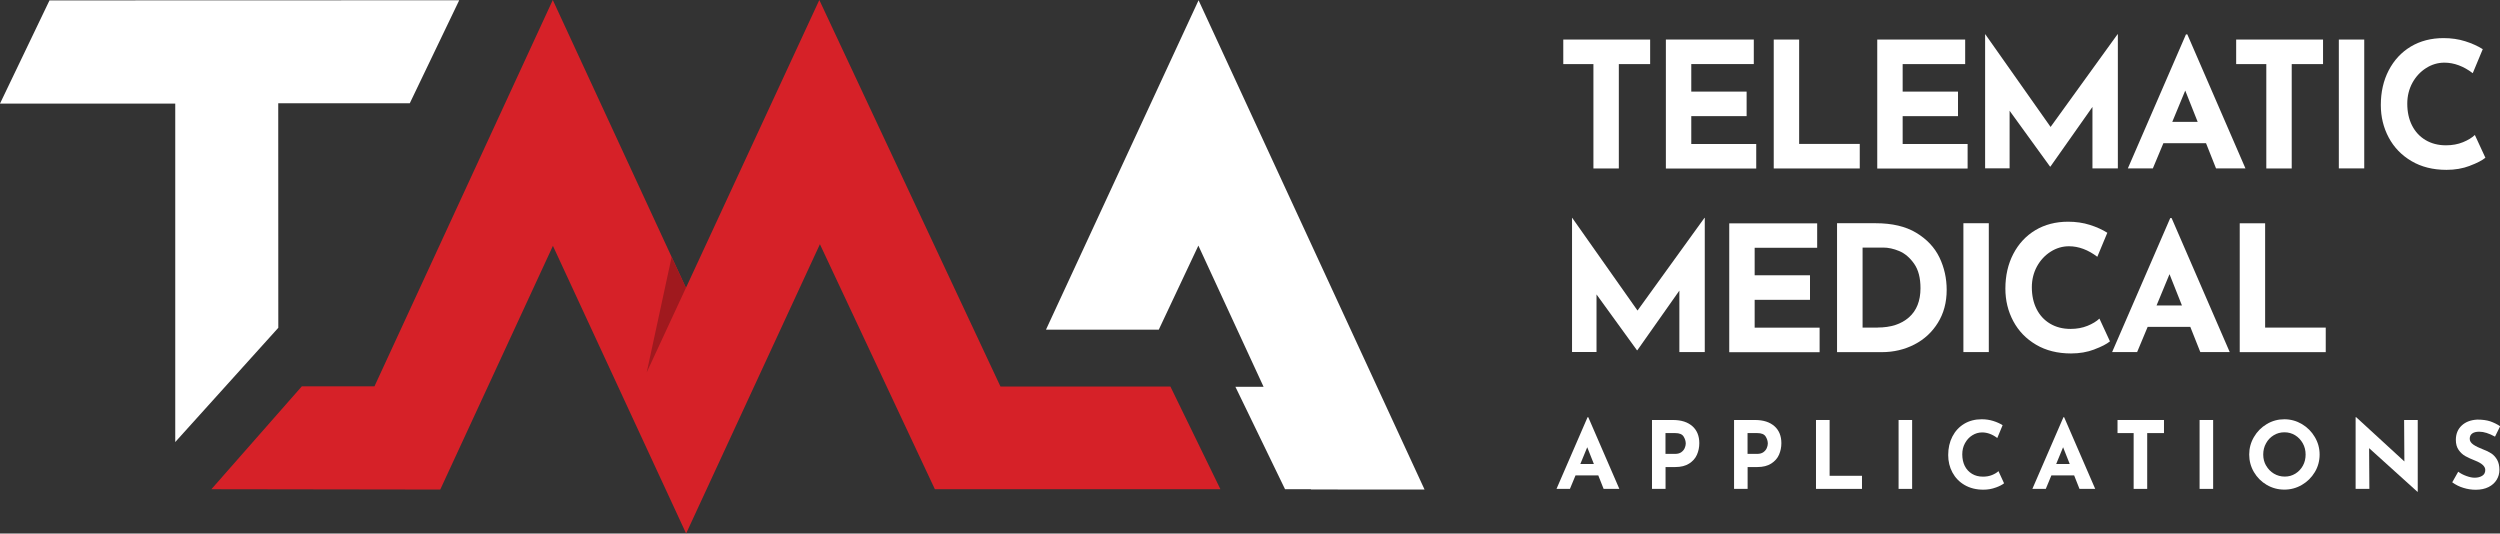 <?xml version="1.0" encoding="UTF-8"?>
<svg id="TMA_Logo_RGB" data-name="TMA Logo RGB" xmlns="http://www.w3.org/2000/svg" viewBox="0 0 379.89 81.07">
  <rect x="0" y="0" width="379.89" height="81.07" fill="#333333" stroke="none"/>
  <defs>
    <style>
      .cls-1 {
        fill: #fff;
      }

      .cls-2 {
        fill: #d62128;
      }

      .cls-3 {
        fill: #a0191e;
      }
    </style>
  </defs>
  <g>
    <g>
      <polygon class="cls-1" points="26.63 67.17 42.29 49.81 42.28 15.69 62.27 15.69 69.78 .04 7.52 .06 0 15.74 26.63 15.74 26.63 67.17"/>
      <polygon class="cls-2" points="177.85 58.74 152.03 58.74 124.5 0 104.23 43.74 84 0 56.9 58.71 45.86 58.71 32.12 74.34 66.9 74.39 84.02 37.36 104.26 81.07 124.59 37.11 142.06 74.34 149.04 74.34 155.67 74.34 185.45 74.34 177.85 58.74"/>
    </g>
    <polygon class="cls-1" points="216.47 74.39 182.13 .04 158.94 50.1 176.08 50.1 182.1 37.32 192.01 58.78 187.73 58.78 195.27 74.34 199.19 74.34 199.21 74.38 216.47 74.39"/>
  </g>
  <polygon class="cls-3" points="104.23 43.74 98.27 56.59 102.06 39.04 104.23 43.74"/>
  <g>
    <path class="cls-1" d="M250.75,6.01v3.73h-4.76v15.86h-3.86v-15.86h-4.58v-3.73h13.2Z"/>
    <path class="cls-1" d="M266.5,6.01v3.73h-9.5v4.18h8.41v3.73h-8.41v4.23h9.87v3.73h-13.73V6.01h13.36Z"/>
    <path class="cls-1" d="M273.39,6.01v15.86h9.21v3.73h-13.07V6.01h3.86Z"/>
    <path class="cls-1" d="M298.62,6.01v3.73h-9.5v4.18h8.41v3.73h-8.41v4.23h9.87v3.73h-13.73V6.01h13.36Z"/>
    <path class="cls-1" d="M321.82,5.21v20.38h-3.86v-9.34l-6.39,9.07h-.05l-6.15-8.49v8.75h-3.72V5.21h.03l9.92,14.08,10.17-14.08h.05Z"/>
    <path class="cls-1" d="M335.23,21.76h-6.49l-1.6,3.83h-3.8l8.83-20.36h.21l8.83,20.36h-4.47l-1.52-3.83ZM333.95,18.52l-1.89-4.76-1.97,4.76h3.86Z"/>
    <path class="cls-1" d="M353,6.01v3.73h-4.76v15.86h-3.86v-15.86h-4.58v-3.73h13.2Z"/>
    <path class="cls-1" d="M359.26,6.01v19.58h-3.86V6.01h3.86Z"/>
    <path class="cls-1" d="M375.3,25.2c-1.08.41-2.26.61-3.54.61-2.04,0-3.81-.44-5.32-1.33-1.51-.89-2.66-2.08-3.46-3.58-.8-1.5-1.2-3.14-1.2-4.94,0-1.97.4-3.73,1.2-5.27.8-1.54,1.92-2.75,3.35-3.61,1.44-.86,3.1-1.29,4.98-1.29,1.19,0,2.29.16,3.3.48,1.01.32,1.9.72,2.66,1.2l-1.52,3.65c-1.4-1.06-2.84-1.6-4.31-1.6-.99,0-1.93.28-2.79.83s-1.56,1.3-2.08,2.25c-.51.95-.77,2-.77,3.15,0,1.26.24,2.36.72,3.31.48.95,1.16,1.69,2.05,2.22.89.53,1.92.8,3.11.8.96,0,1.82-.16,2.58-.47.76-.31,1.37-.68,1.81-1.1l1.6,3.46c-.5.41-1.29.82-2.37,1.22Z"/>
    <path class="cls-1" d="M259.05,33.12v20.38h-3.86v-9.34l-6.39,9.07h-.05l-6.15-8.49v8.75h-3.72v-20.38h.03l9.92,14.08,10.17-14.08h.05Z"/>
    <path class="cls-1" d="M276.13,33.92v3.73h-9.5v4.18h8.41v3.73h-8.41v4.23h9.87v3.73h-13.73v-19.58h13.36Z"/>
    <path class="cls-1" d="M279.16,33.92h5.85c2.5,0,4.56.48,6.17,1.45,1.61.97,2.79,2.22,3.53,3.75.74,1.54,1.1,3.18,1.1,4.94,0,1.88-.44,3.54-1.33,4.98-.89,1.44-2.08,2.54-3.58,3.31-1.5.77-3.14,1.16-4.94,1.16h-6.81v-19.58ZM285.31,49.77c2,0,3.59-.51,4.76-1.54,1.17-1.03,1.76-2.51,1.76-4.44,0-1.56-.32-2.8-.97-3.72-.65-.92-1.4-1.56-2.26-1.92s-1.67-.53-2.43-.53h-3.14v12.16h2.29Z"/>
    <path class="cls-1" d="M302.21,33.92v19.58h-3.86v-19.58h3.86Z"/>
    <path class="cls-1" d="M318.25,53.1c-1.08.41-2.26.61-3.54.61-2.04,0-3.81-.44-5.32-1.33-1.51-.89-2.66-2.08-3.46-3.58-.8-1.5-1.2-3.14-1.2-4.94,0-1.97.4-3.73,1.2-5.27.8-1.54,1.92-2.75,3.35-3.61,1.44-.86,3.1-1.29,4.98-1.29,1.19,0,2.29.16,3.3.48,1.01.32,1.9.72,2.66,1.2l-1.52,3.65c-1.4-1.06-2.84-1.6-4.31-1.6-.99,0-1.93.28-2.79.83s-1.56,1.3-2.08,2.25c-.51.95-.77,2-.77,3.15,0,1.26.24,2.36.72,3.31.48.95,1.16,1.69,2.05,2.22.89.53,1.92.8,3.11.8.96,0,1.82-.16,2.58-.47.76-.31,1.37-.68,1.81-1.1l1.6,3.46c-.5.41-1.29.82-2.37,1.22Z"/>
    <path class="cls-1" d="M332.84,49.67h-6.49l-1.6,3.83h-3.8l8.83-20.36h.21l8.83,20.36h-4.47l-1.52-3.83ZM331.56,46.42l-1.89-4.76-1.97,4.76h3.86Z"/>
    <path class="cls-1" d="M344.2,33.92v15.86h9.21v3.73h-13.07v-19.58h3.86Z"/>
    <path class="cls-1" d="M242.88,72.24h-3.47l-.85,2.05h-2.04l4.72-10.89h.11l4.72,10.89h-2.39l-.81-2.05ZM242.2,70.51l-1.01-2.55-1.05,2.55h2.06Z"/>
    <path class="cls-1" d="M257.17,64.76c.7.63,1.05,1.49,1.05,2.58,0,.63-.12,1.21-.36,1.76s-.64.99-1.18,1.34c-.54.35-1.25.53-2.11.53h-1.48v3.32h-2.06v-10.47h3.17c1.28,0,2.27.32,2.97.95ZM255.49,68.71c.24-.18.41-.38.51-.62s.16-.46.16-.68c0-.37-.11-.73-.33-1.08-.22-.35-.64-.52-1.27-.52h-1.48v3.16h1.47c.39,0,.7-.09.94-.26Z"/>
    <path class="cls-1" d="M269.64,64.76c.7.63,1.05,1.49,1.05,2.58,0,.63-.12,1.21-.36,1.76s-.64.99-1.18,1.34c-.54.35-1.25.53-2.11.53h-1.48v3.32h-2.06v-10.47h3.17c1.28,0,2.27.32,2.97.95ZM267.96,68.71c.24-.18.41-.38.51-.62s.16-.46.16-.68c0-.37-.11-.73-.33-1.08-.22-.35-.64-.52-1.27-.52h-1.48v3.16h1.47c.39,0,.7-.09.94-.26Z"/>
    <path class="cls-1" d="M278.02,63.82v8.48h4.92v1.99h-6.99v-10.47h2.06Z"/>
    <path class="cls-1" d="M290.56,63.82v10.47h-2.06v-10.47h2.06Z"/>
    <path class="cls-1" d="M303.27,74.08c-.58.22-1.21.33-1.89.33-1.09,0-2.04-.24-2.85-.71s-1.42-1.11-1.85-1.91c-.43-.8-.64-1.68-.64-2.64,0-1.05.21-1.99.64-2.82.43-.83,1.03-1.47,1.79-1.93.77-.46,1.66-.69,2.66-.69.64,0,1.22.09,1.76.26s1.01.38,1.42.64l-.81,1.95c-.75-.57-1.52-.85-2.31-.85-.53,0-1.03.15-1.49.44-.47.29-.83.69-1.11,1.2s-.41,1.07-.41,1.69c0,.67.13,1.26.38,1.77.26.51.62.9,1.1,1.19.47.29,1.03.43,1.67.43.51,0,.97-.08,1.38-.25.41-.17.73-.36.97-.59l.85,1.85c-.27.22-.69.44-1.27.65Z"/>
    <path class="cls-1" d="M315.19,72.24h-3.47l-.85,2.05h-2.04l4.72-10.89h.11l4.72,10.89h-2.39l-.81-2.05ZM314.51,70.51l-1.01-2.55-1.05,2.55h2.06Z"/>
    <path class="cls-1" d="M328.83,63.82v1.99h-2.55v8.48h-2.06v-8.48h-2.45v-1.99h7.06Z"/>
    <path class="cls-1" d="M336.3,63.82v10.47h-2.06v-10.47h2.06Z"/>
    <path class="cls-1" d="M342.5,66.41c.48-.83,1.13-1.48,1.95-1.97.82-.49,1.71-.73,2.67-.73s1.85.25,2.67.73c.82.49,1.48,1.15,1.96,1.97.49.83.73,1.71.73,2.66s-.24,1.86-.73,2.67c-.49.82-1.14,1.46-1.96,1.94-.82.48-1.71.72-2.67.72s-1.86-.24-2.68-.72c-.82-.48-1.46-1.13-1.94-1.94-.48-.82-.72-1.71-.72-2.67s.24-1.84.72-2.66ZM344.35,70.75c.29.51.68.92,1.18,1.22s1.05.45,1.66.45,1.12-.15,1.61-.45c.48-.3.86-.7,1.14-1.21.28-.51.41-1.07.41-1.69s-.14-1.2-.43-1.71c-.29-.51-.67-.92-1.16-1.22-.49-.3-1.03-.45-1.63-.45s-1.14.15-1.63.45c-.49.3-.88.7-1.16,1.22-.29.51-.43,1.08-.43,1.71s.14,1.17.43,1.68Z"/>
    <path class="cls-1" d="M367.39,63.82v10.9h-.06l-7.33-6.62.04,6.19h-2.09v-10.89h.09l7.32,6.72-.04-6.3h2.08Z"/>
    <path class="cls-1" d="M376.73,65.6c-.46,0-.81.09-1.06.27-.25.18-.38.45-.38.81,0,.33.18.62.55.88.37.25.85.49,1.46.72.49.18.92.39,1.27.62.35.23.64.55.88.96.23.41.35.92.35,1.55,0,.54-.14,1.04-.42,1.5-.28.46-.69.83-1.23,1.1s-1.19.41-1.94.41c-.63,0-1.25-.09-1.86-.28-.62-.18-1.19-.47-1.72-.85l.91-1.61c.36.27.77.48,1.24.65s.88.26,1.25.26c.44,0,.82-.09,1.14-.28s.48-.49.48-.9c0-.54-.51-1.01-1.52-1.41-.6-.24-1.1-.46-1.49-.68-.4-.22-.74-.53-1.03-.94-.29-.41-.43-.92-.43-1.54,0-.9.3-1.63.89-2.18s1.38-.85,2.37-.9c.78,0,1.43.09,1.95.26.52.18,1.03.42,1.52.75l-.78,1.58c-.91-.5-1.7-.75-2.38-.75Z"/>
  </g>
</svg>